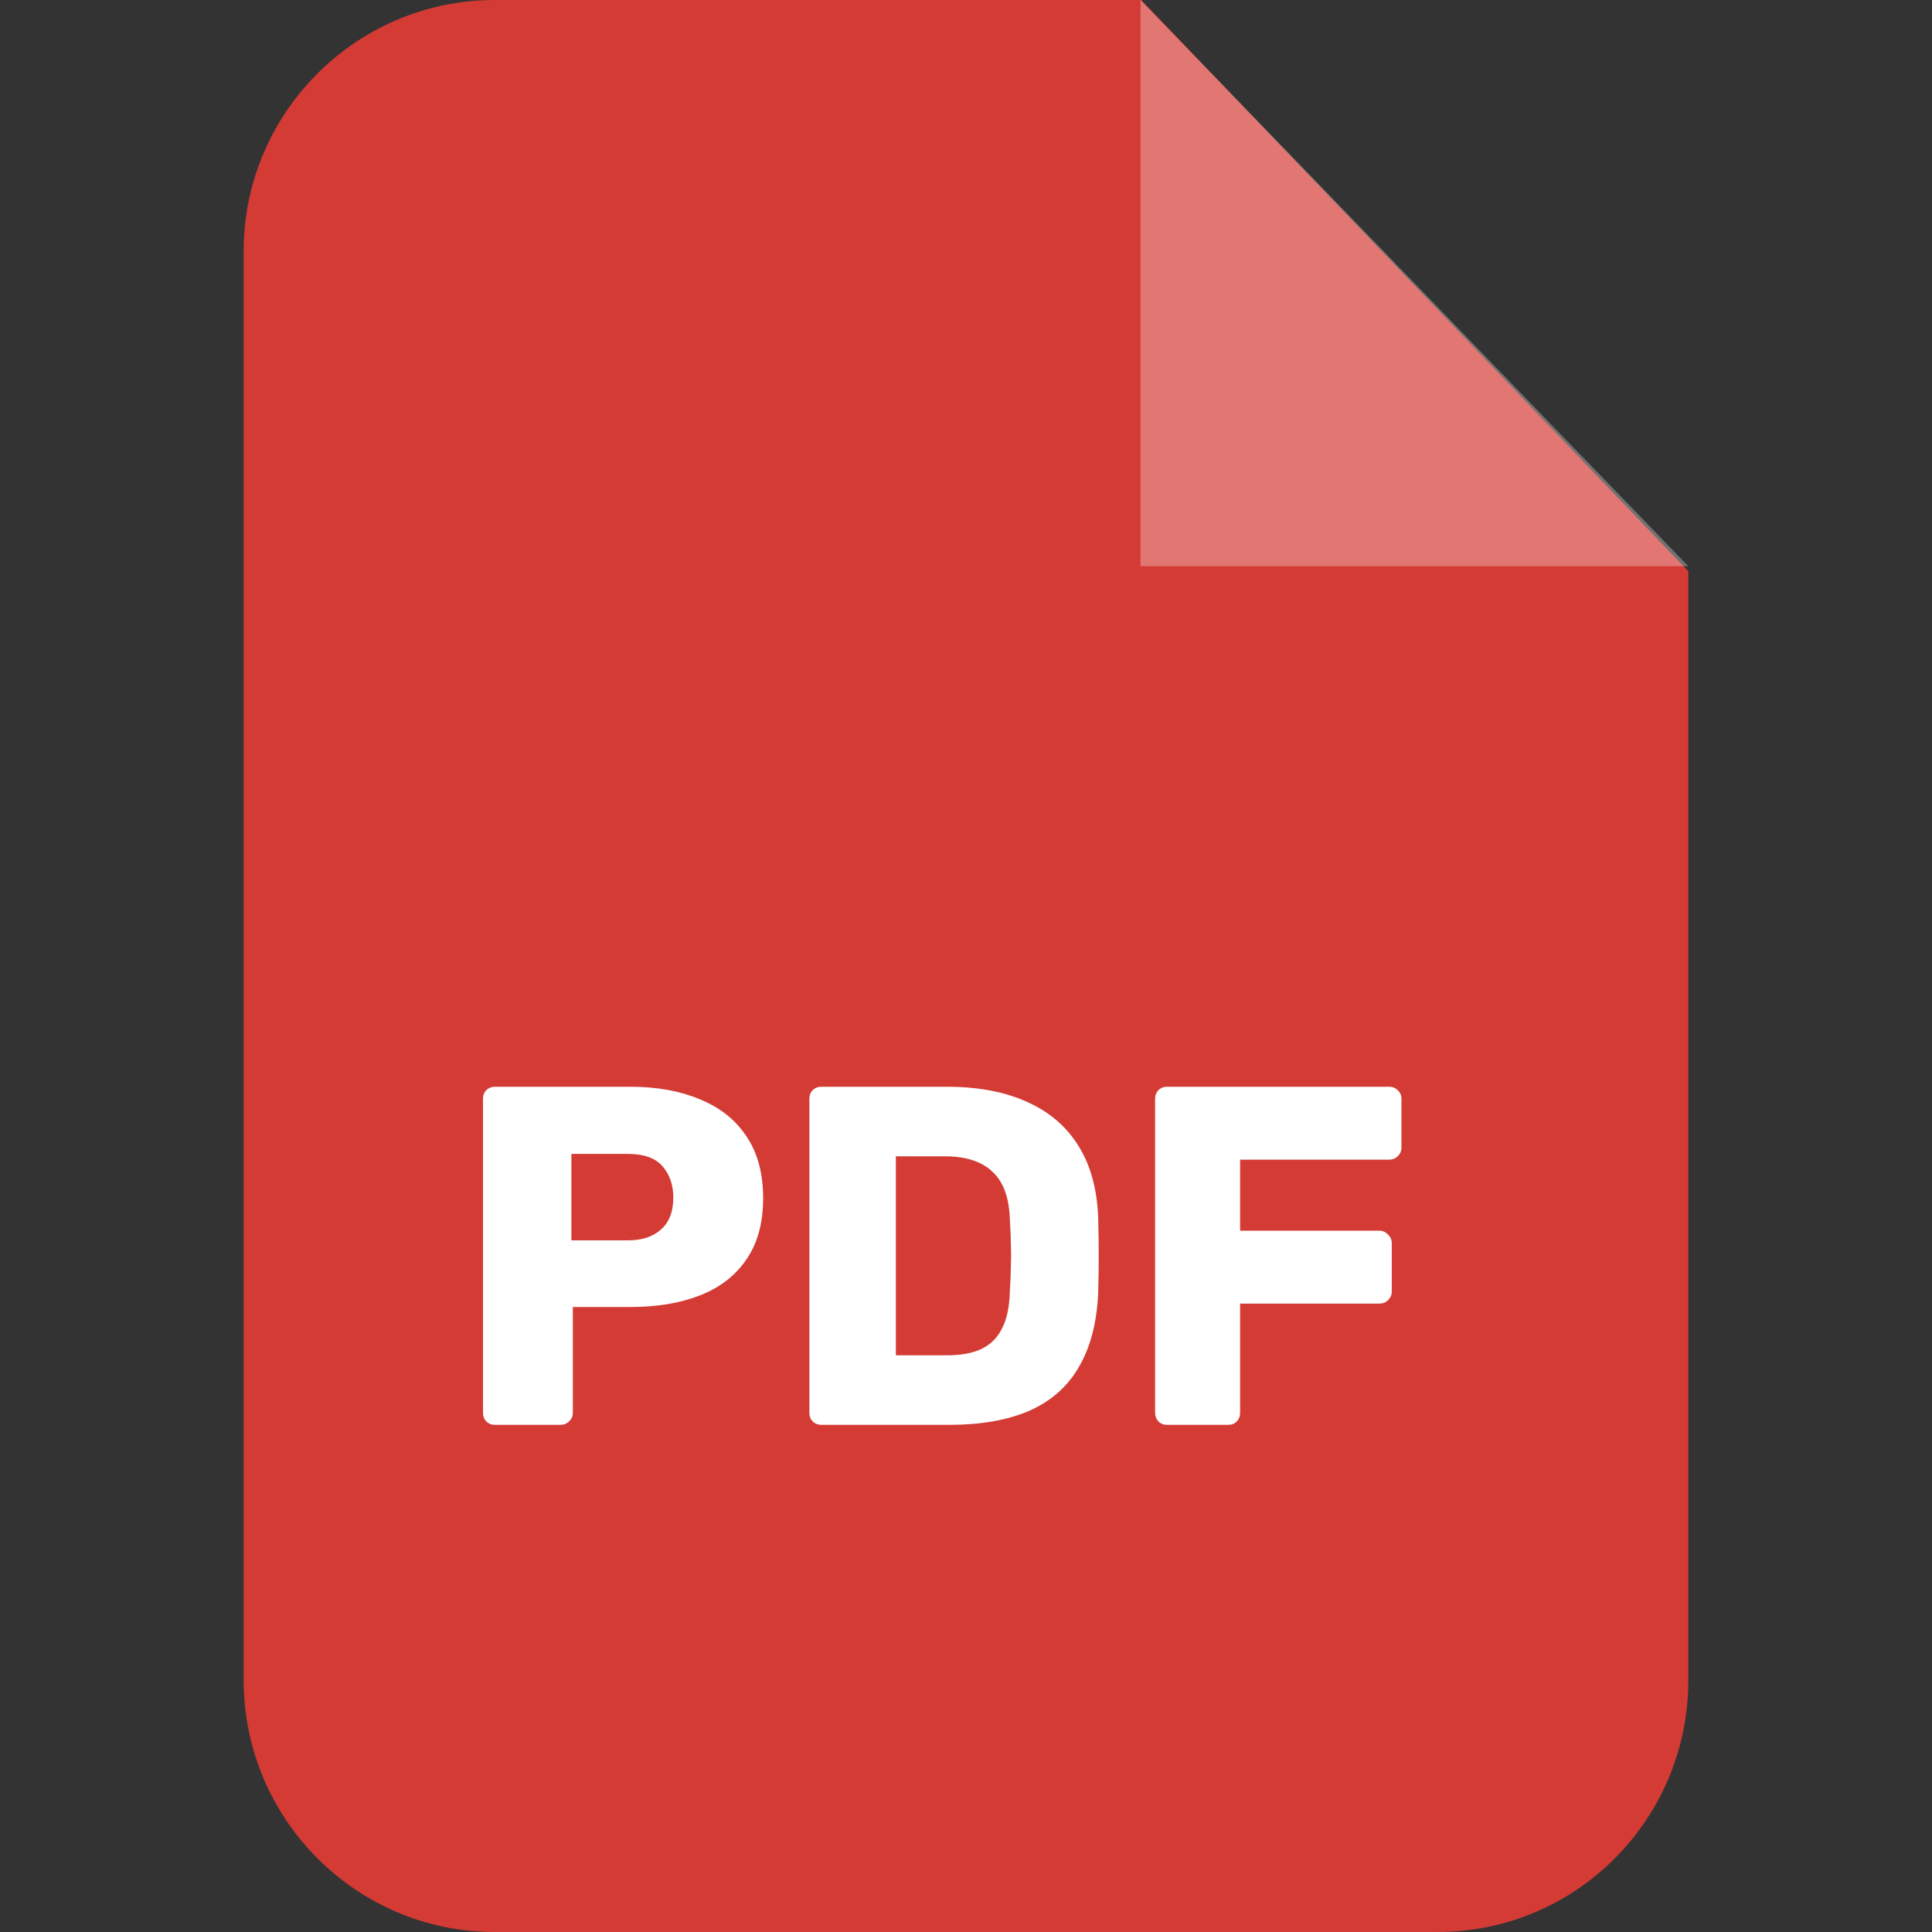 <svg width="16" height="16" viewBox="0 0 16 16" fill="none" xmlns="http://www.w3.org/2000/svg">
  <rect x="0" y="0" width="16" height="16" fill="#333333" stroke="none"/>
  <g clip-path="url(#clip0_2392_3790)">
    <path fill-rule="evenodd" clip-rule="evenodd" d="M4.096 0H9.451L13.982 4.73V13.915C13.982 15.066 13.054 16 11.904 16H4.096C2.952 16 2.018 15.066 2.018 13.915V2.079C2.018 0.934 2.952 0 4.096 0V0Z" fill="#D43B35"/>
    <path opacity="0.302" fill-rule="evenodd" clip-rule="evenodd" d="M9.445 0V4.689H13.982L9.445 0Z" fill="white"/>
    <path d="M4.1 11.8C4.071 11.8 4.047 11.791 4.028 11.772C4.009 11.753 4 11.729 4 11.7V9.1C4 9.071 4.009 9.047 4.028 9.028C4.047 9.009 4.071 9 4.1 9H5.22C5.441 9 5.633 9.035 5.796 9.104C5.961 9.171 6.089 9.272 6.18 9.408C6.273 9.544 6.32 9.716 6.32 9.924C6.32 10.129 6.273 10.299 6.18 10.432C6.089 10.565 5.961 10.664 5.796 10.728C5.633 10.792 5.441 10.824 5.22 10.824H4.744V11.7C4.744 11.729 4.733 11.753 4.712 11.772C4.693 11.791 4.669 11.8 4.64 11.8H4.1ZM4.732 10.272H5.2C5.315 10.272 5.405 10.243 5.472 10.184C5.541 10.125 5.576 10.036 5.576 9.916C5.576 9.815 5.547 9.729 5.488 9.66C5.429 9.591 5.333 9.556 5.2 9.556H4.732V10.272Z" fill="white"/>
    <path d="M6.803 11.8C6.774 11.8 6.75 11.791 6.731 11.772C6.712 11.753 6.703 11.729 6.703 11.7V9.1C6.703 9.071 6.712 9.047 6.731 9.028C6.75 9.009 6.774 9 6.803 9H7.843C8.104 9 8.327 9.043 8.511 9.128C8.695 9.211 8.836 9.333 8.935 9.496C9.034 9.656 9.087 9.855 9.095 10.092C9.098 10.209 9.099 10.312 9.099 10.4C9.099 10.488 9.098 10.589 9.095 10.704C9.084 10.952 9.031 11.157 8.935 11.32C8.842 11.483 8.704 11.604 8.523 11.684C8.344 11.761 8.124 11.8 7.863 11.8H6.803ZM7.419 11.224H7.843C7.958 11.224 8.052 11.207 8.127 11.172C8.204 11.135 8.262 11.077 8.299 11C8.339 10.923 8.36 10.821 8.363 10.696C8.368 10.619 8.371 10.549 8.371 10.488C8.374 10.427 8.374 10.365 8.371 10.304C8.371 10.243 8.368 10.175 8.363 10.1C8.358 9.919 8.31 9.787 8.219 9.704C8.131 9.619 7.999 9.576 7.823 9.576H7.419V11.224Z" fill="white"/>
    <path d="M9.666 11.8C9.637 11.8 9.613 11.791 9.594 11.772C9.576 11.753 9.566 11.729 9.566 11.7V9.1C9.566 9.071 9.576 9.047 9.594 9.028C9.613 9.009 9.637 9 9.666 9H11.502C11.532 9 11.556 9.009 11.574 9.028C11.596 9.047 11.606 9.071 11.606 9.1V9.504C11.606 9.533 11.596 9.557 11.574 9.576C11.556 9.595 11.532 9.604 11.502 9.604H10.27V10.192H11.422C11.452 10.192 11.476 10.203 11.494 10.224C11.516 10.243 11.526 10.267 11.526 10.296V10.696C11.526 10.723 11.516 10.747 11.494 10.768C11.476 10.787 11.452 10.796 11.422 10.796H10.27V11.7C10.27 11.729 10.261 11.753 10.242 11.772C10.224 11.791 10.2 11.8 10.17 11.8H9.666Z" fill="white"/>
  </g>
  <defs>
    <clipPath id="clip0_2392_3790">
      <rect width="16" height="16" fill="white"/>
    </clipPath>
  </defs>
</svg>
